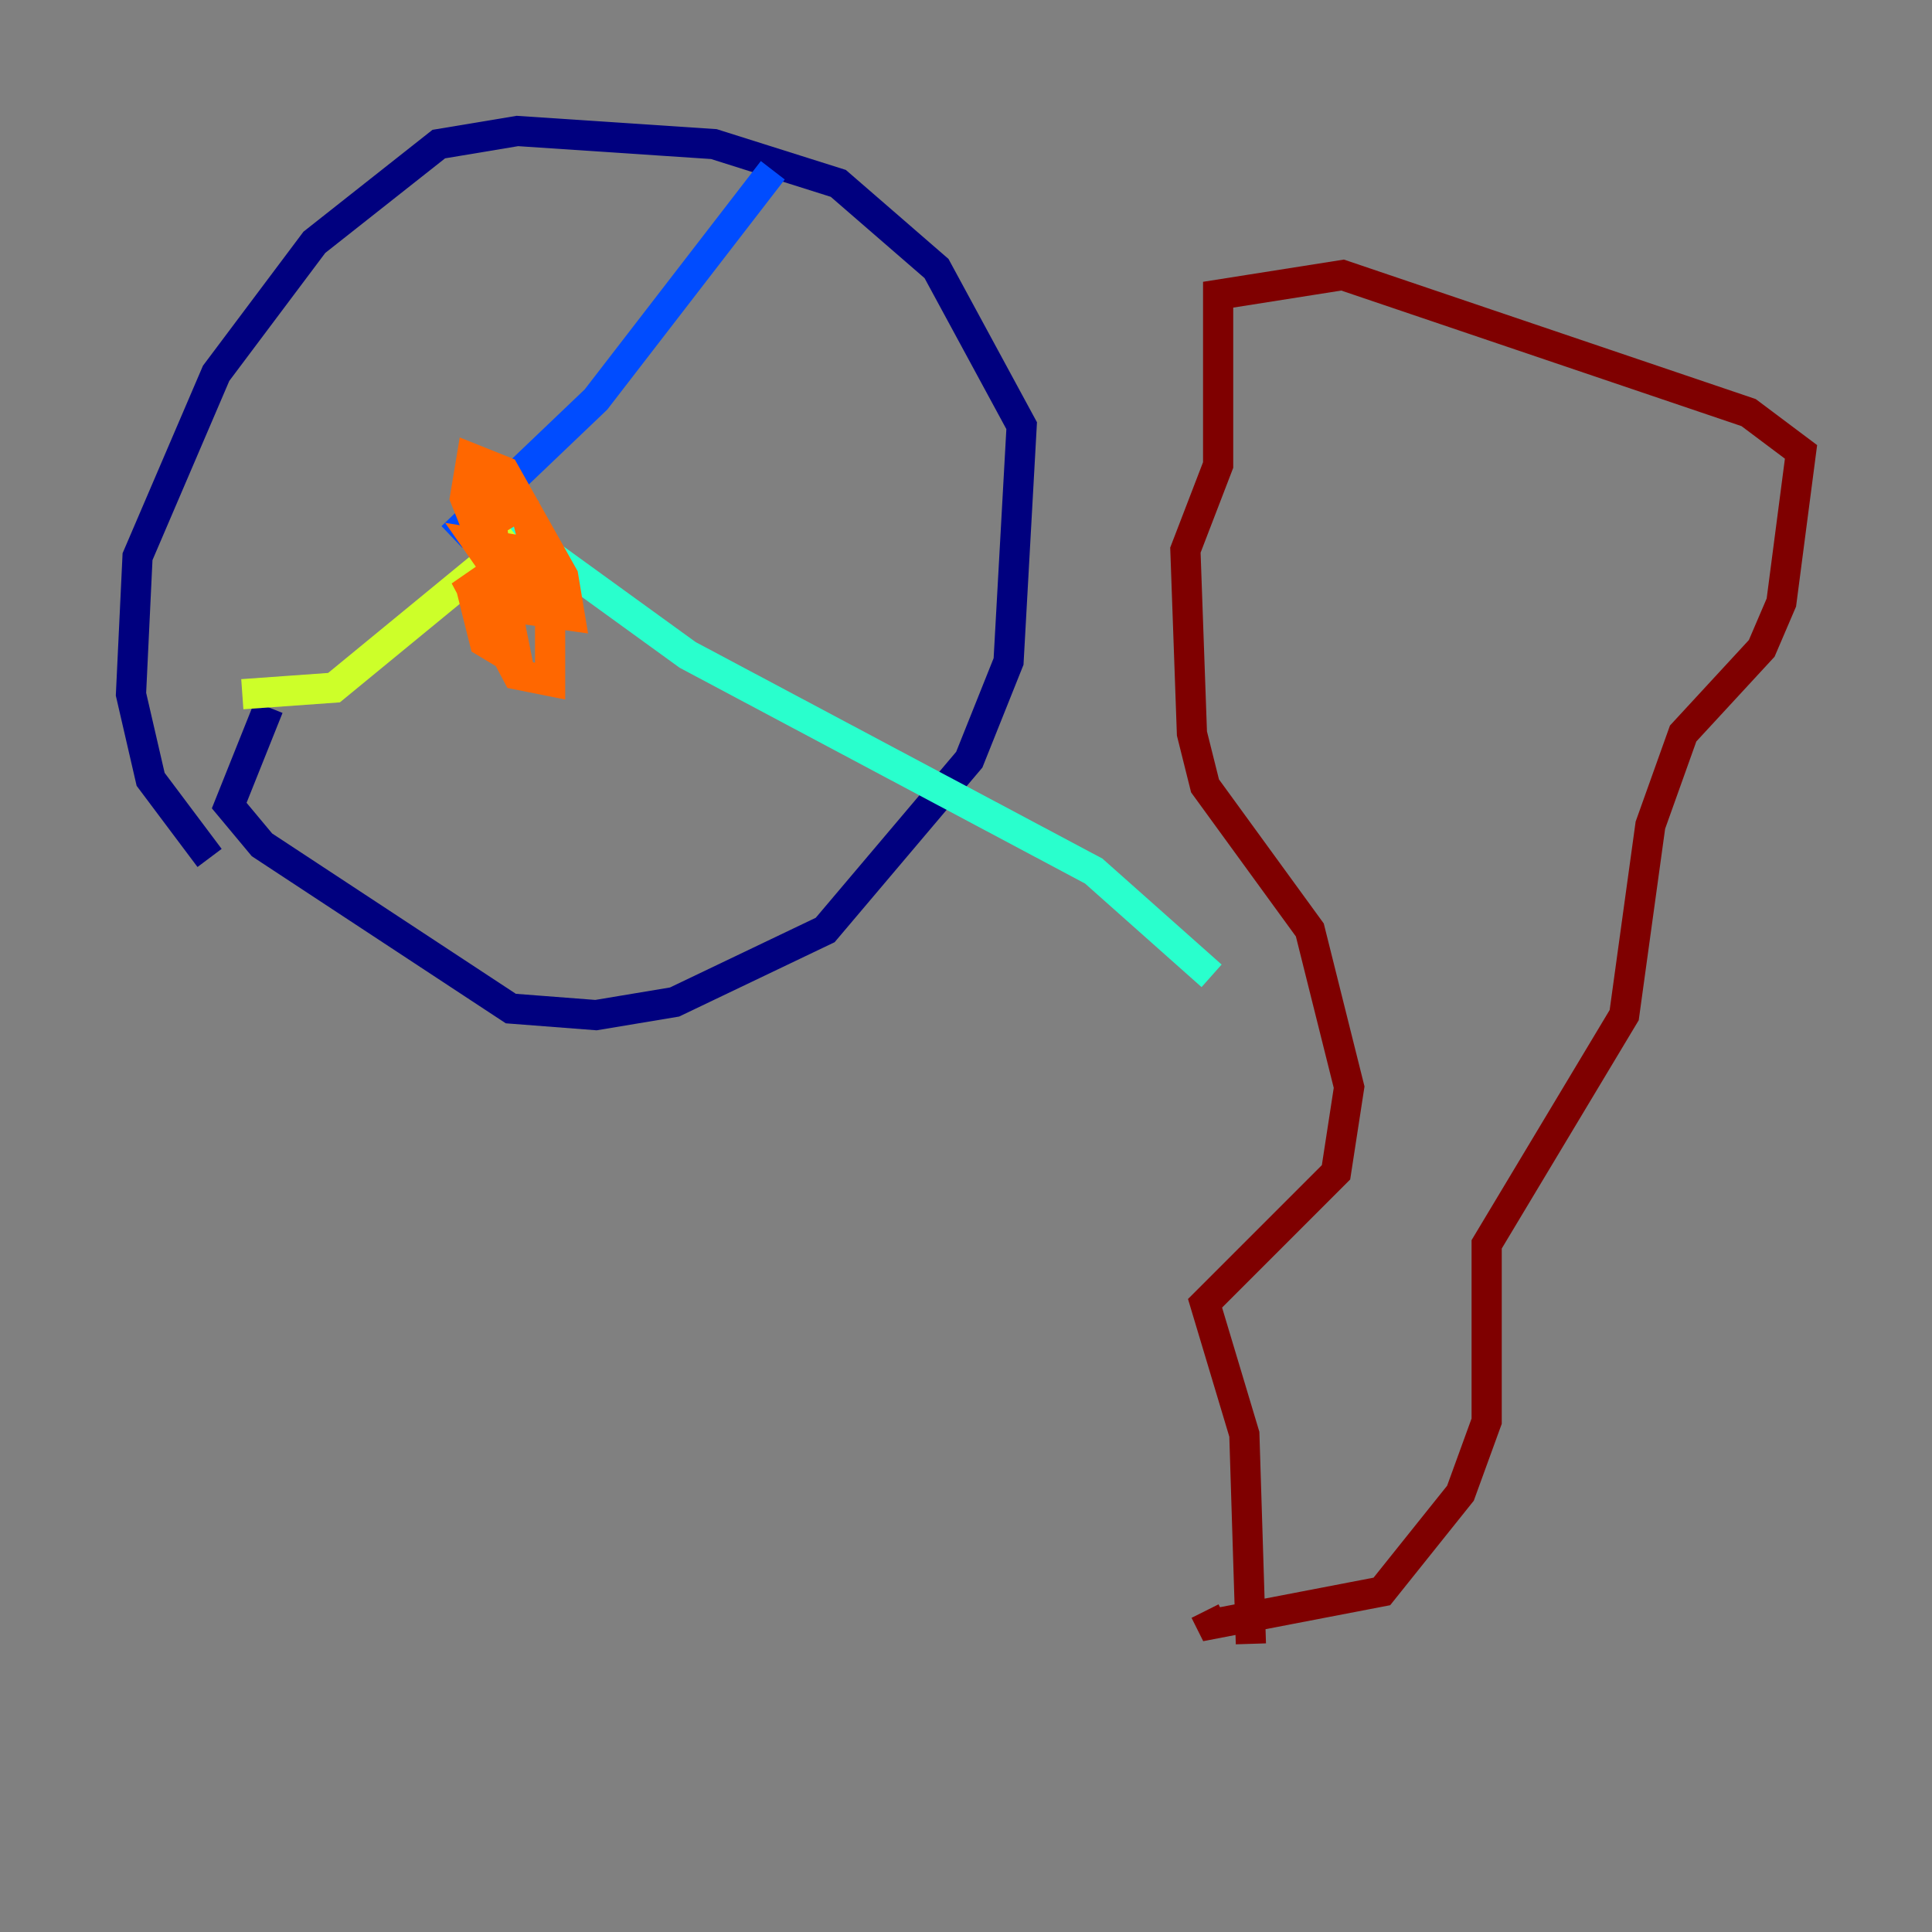 <?xml version="1.0" encoding="utf-8" ?>
<svg baseProfile="tiny" height="128" version="1.2" viewBox="0,0,128,128" width="128" xmlns="http://www.w3.org/2000/svg" xmlns:ev="http://www.w3.org/2001/xml-events" xmlns:xlink="http://www.w3.org/1999/xlink"><rect x="0" y="0" width="128" height="128" fill="#808080" stroke="none"/><defs /><polyline fill="none" points="13.885,56.841 9.98,51.634 8.678,45.993 9.112,36.881 14.319,24.732 20.827,16.054 29.071,9.546 34.278,8.678 47.295,9.546 55.539,12.149 62.047,17.79 67.688,28.203 66.82,43.824 64.217,50.332 54.671,61.614 44.691,66.386 39.485,67.254 33.844,66.82 17.356,55.973 15.186,53.37 17.79,46.861" stroke="#00007f" stroke-width="2" /><polyline fill="none" points="51.2,11.281 39.485,26.468 29.939,35.58" stroke="#004cff" stroke-width="2" /><polyline fill="none" points="32.976,34.278 45.559,43.39 72.461,57.709 80.271,64.651" stroke="#29ffcd" stroke-width="2" /><polyline fill="none" points="34.278,35.58 22.129,45.559 16.054,45.993" stroke="#cdff29" stroke-width="2" /><polyline fill="none" points="34.712,33.41 35.58,36.881 32.976,37.749 32.108,31.241 33.844,33.844 31.675,35.146 30.807,32.976 31.241,30.373 33.41,31.241 37.315,38.183 37.749,40.786 34.712,40.352 31.675,36.014 34.278,36.447 36.447,39.919 36.447,45.125 34.278,44.691 30.807,38.183 33.844,41.654 34.278,43.824 32.108,42.522 31.241,39.051" stroke="#ff6700" stroke-width="2" /><polyline fill="none" points="82.875,108.909 82.441,95.024 79.837,86.346 88.515,77.668 89.383,72.027 86.78,61.614 79.837,52.068 78.969,48.597 78.536,36.447 80.705,30.807 80.705,19.525 88.949,18.224 115.851,27.336 119.322,29.939 118.02,39.919 116.719,42.956 111.512,48.597 109.342,54.671 107.607,67.254 98.495,82.441 98.495,94.156 96.759,98.929 91.552,105.437 80.271,107.607 79.837,106.739" stroke="#7f0000" stroke-width="2" /></svg>